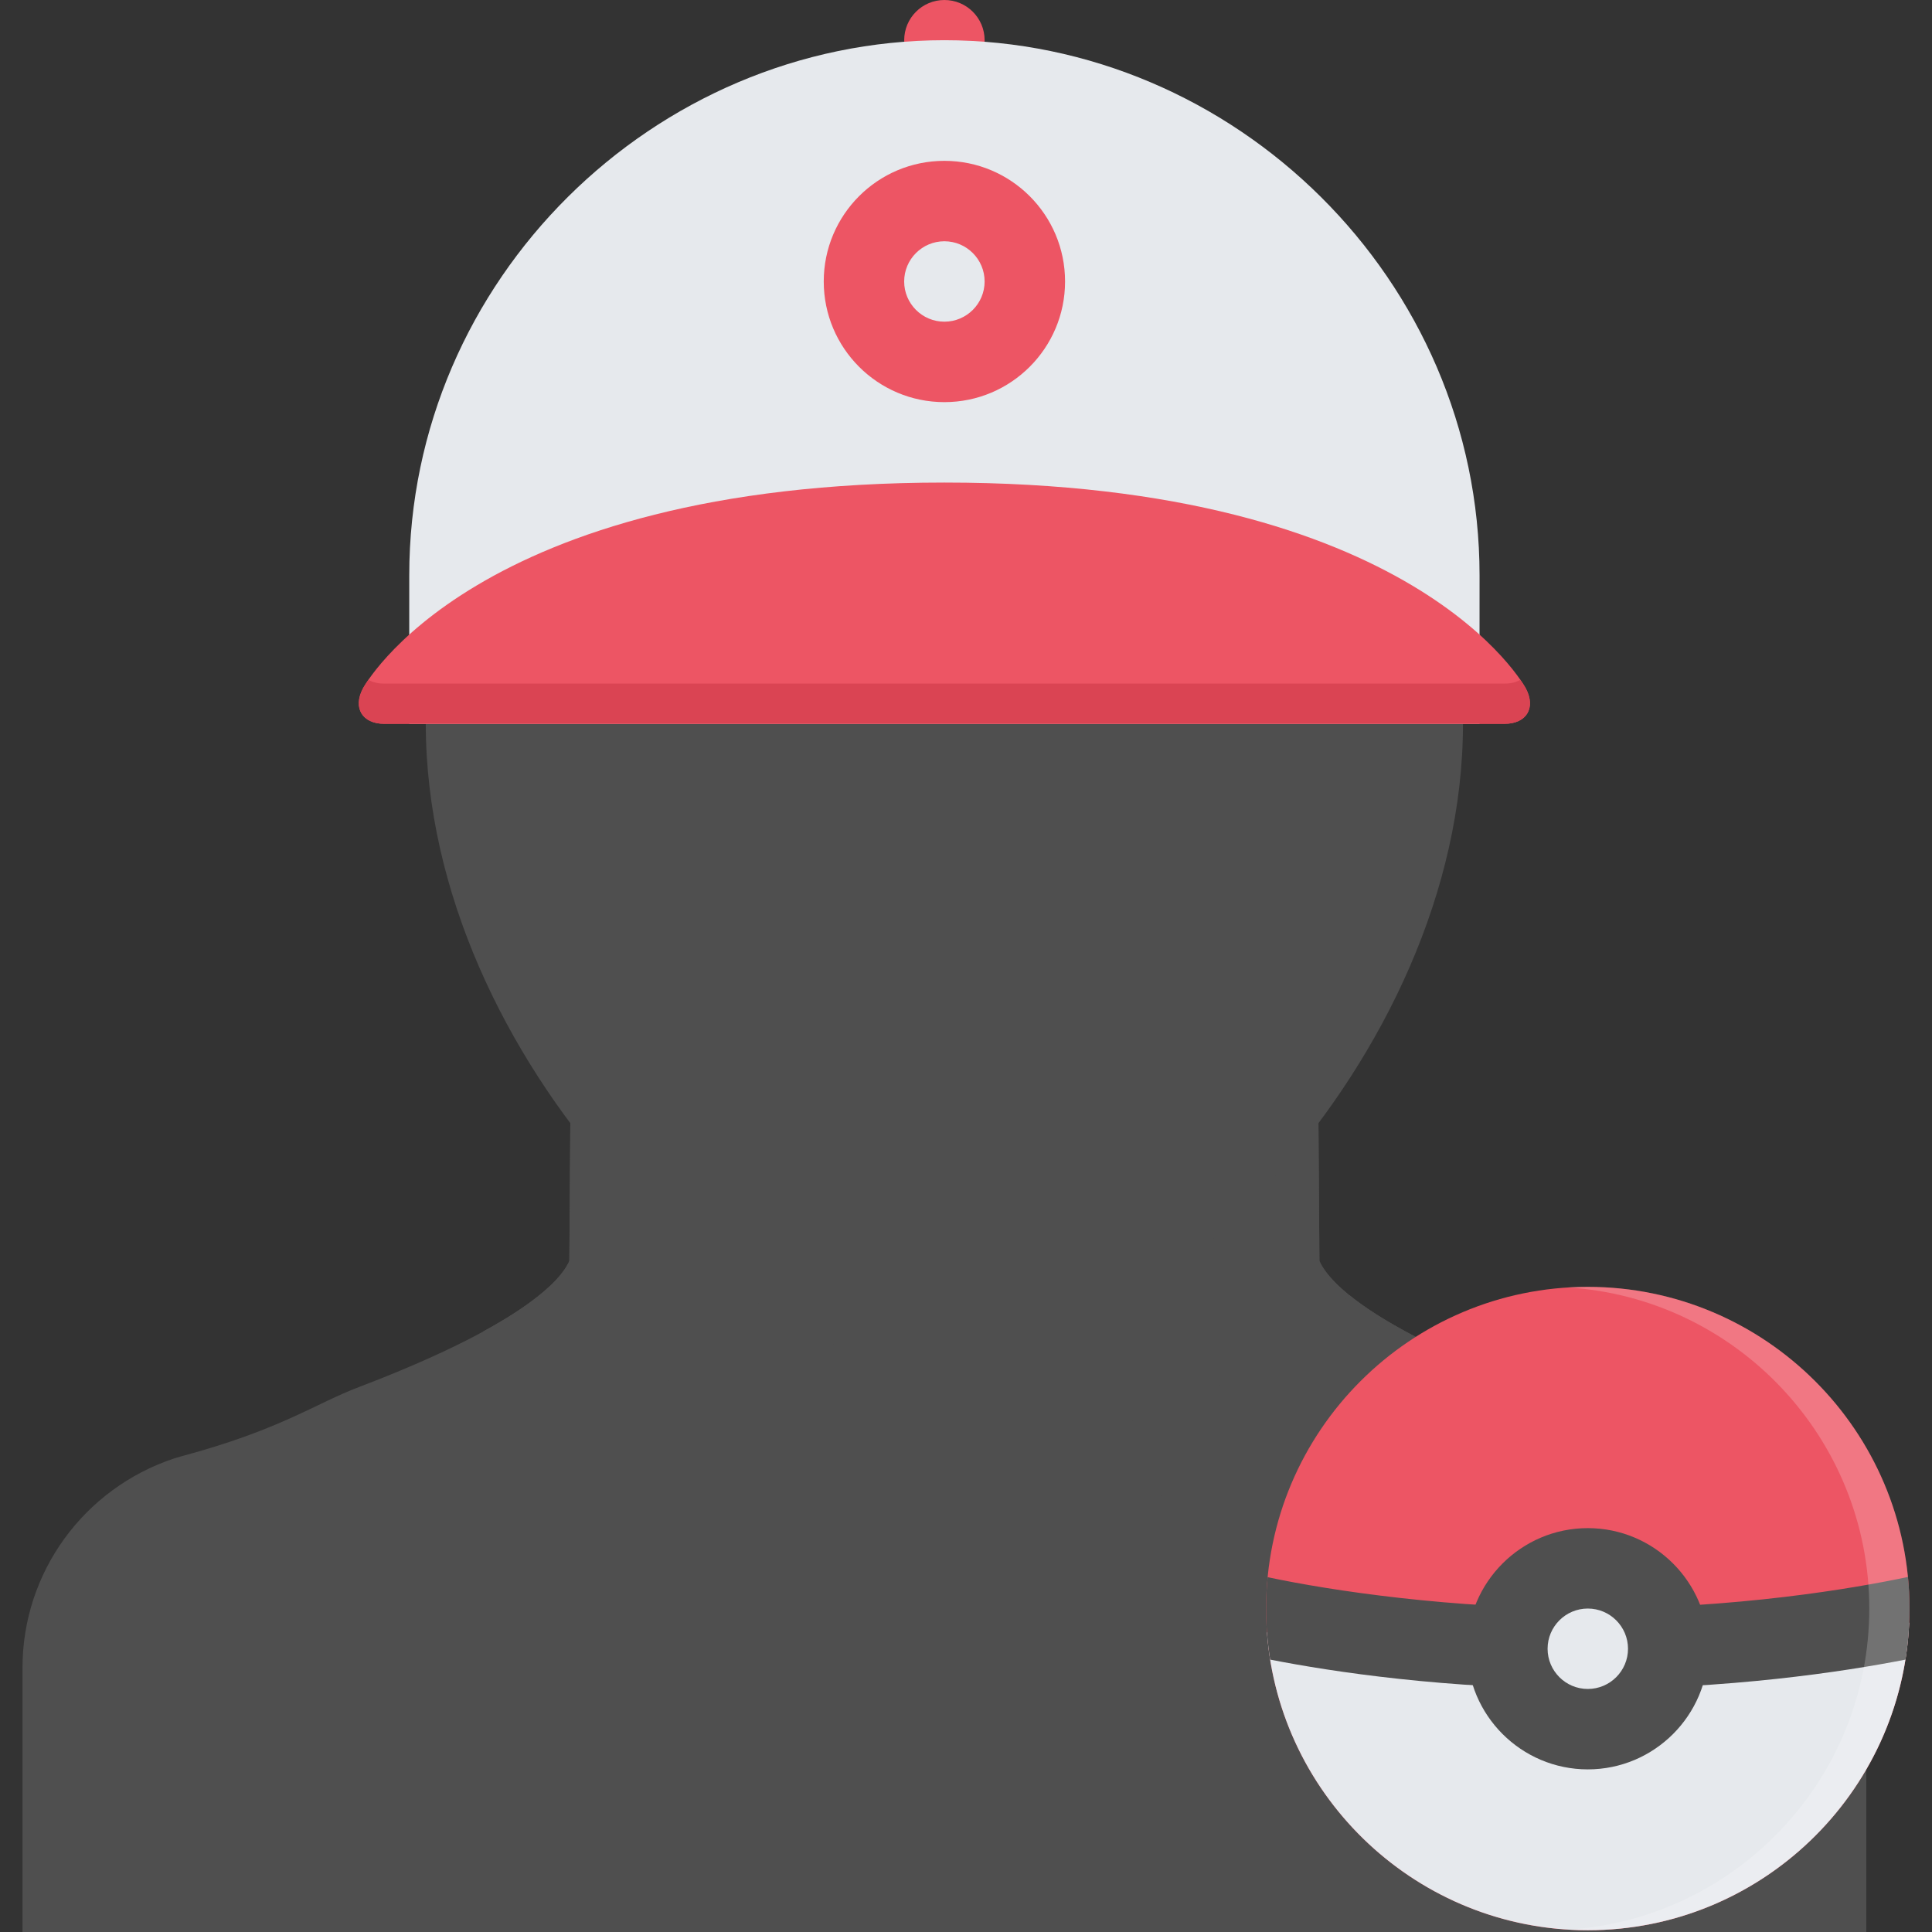 <!DOCTYPE svg PUBLIC "-//W3C//DTD SVG 1.1//EN" "http://www.w3.org/Graphics/SVG/1.1/DTD/svg11.dtd">
<!-- Uploaded to: SVG Repo, www.svgrepo.com, Transformed by: SVG Repo Mixer Tools -->
<svg height="800px" width="800px" version="1.1" id="Layer_1" xmlns="http://www.w3.org/2000/svg" xmlns:xlink="http://www.w3.org/1999/xlink" viewBox="0 0 511.983 511.983" xml:space="preserve" fill="#000000">
<rect x="0" y="0" width="511.983" height="511.983" fill="#333333" stroke="none"/>
<g id="SVGRepo_bgCarrier" stroke-width="0"/>
<g id="SVGRepo_tracerCarrier" stroke-linecap="round" stroke-linejoin="round"/>
<g id="SVGRepo_iconCarrier"> <path style="fill:#4F4F4F;" d="M454.301,386.456l-1.812-0.531c-26.452-7.094-35.405-13.938-47.171-18.391 c-41.764-15.922-52.623-27.389-55.404-32.795c-0.109-0.203-0.172-0.406-0.266-0.609l-0.344-48.514l-99.035-1.125l-99.044,1.125 l-0.344,48.514c-0.086,0.203-0.164,0.406-0.266,0.609c-2.781,5.406-13.64,16.873-55.404,32.795 c-11.766,4.453-20.718,11.297-47.163,18.391l-1.812,0.531c-24.069,7.969-40.272,30.279-40.272,55.482v70.045h244.305h244.297 v-70.045C494.565,416.735,478.362,394.425,454.301,386.456z"/> <path style="fill:#4F4F4F;" d="M376.288,354.862L376.288,354.862c-3.234-1.656-6.109-3.234-8.641-4.75l0,0 c-0.844-0.5-1.656-1-2.406-1.469c-0.016-0.016-0.016-0.016-0.016-0.016c-0.359-0.234-0.734-0.451-1.078-0.686 c-0.031-0.016-0.062-0.031-0.094-0.047c-0.688-0.453-1.359-0.906-2-1.344c-0.031-0.031-0.078-0.062-0.125-0.094 c-0.266-0.188-0.531-0.375-0.781-0.547c-0.062-0.047-0.125-0.078-0.156-0.109c-0.594-0.422-1.156-0.812-1.672-1.219 c-0.062-0.031-0.125-0.094-0.188-0.125c-0.203-0.156-0.391-0.312-0.594-0.469c-0.062-0.031-0.125-0.094-0.188-0.156 c-0.234-0.188-0.484-0.375-0.703-0.562l0,0c-0.25,0.219-0.375,0.125-0.375-0.281c-4.25-3.5-6.344-6.281-7.359-8.25 c-0.109-0.203-0.172-0.406-0.266-0.609l-0.344-48.514l-99.035-1.125l-99.044,1.125l-0.344,48.514 c-0.086,0.203-0.164,0.406-0.266,0.609c-1.836,3.562-7.195,9.781-22.64,18.17c4.429,5.297,13.57,15.031,27.733,24.672 c18.664,12.688,50.217,27.826,94.56,27.826c44.162,0,77.255-15.014,97.223-27.607C361.335,369.065,370.96,360.3,376.288,354.862z"/> <path style="fill:#4F4F4F;" d="M387.693,191.759c0,89.294-85.138,171.462-137.425,171.462c-52.303,0-137.433-82.168-137.433-171.462 S174.364,43.553,250.268,43.553C326.164,43.553,387.693,102.465,387.693,191.759z"/> <path style="fill:#4F4F4F;" d="M376.288,354.862c-8.672-4.438-14.609-8.311-18.641-11.592c-4.922,4.594-12.375,10.795-22.249,16.967 c-25.437,15.812-54.077,23.859-85.13,23.859c-30.874,0-58.381-7.953-81.763-23.578c-11.257-7.547-18.804-15.17-22.796-19.686 c-3.468,3.281-8.984,7.312-17.733,12.076c4.429,5.297,13.57,15.031,27.733,24.672c18.664,12.688,50.217,27.826,94.56,27.826 c44.162,0,77.255-15.014,97.223-27.607C361.335,369.065,370.96,360.3,376.288,354.862z"/> <path style="fill:#ED5564;" d="M260.925,10.656c0,5.882-4.774,10.656-10.656,10.656c-5.891,0-10.656-4.773-10.656-10.656 C239.613,4.765,244.379,0,250.269,0C256.151-0.001,260.925,4.765,260.925,10.656z"/> <path style="fill:#E6E9ED;" d="M250.261,10.656c-76.982,0-141.808,63.49-141.808,141.808l-0.008,39.358h283.624l0.016-39.358 C392.084,74.146,327.242,10.656,250.261,10.656z"/> <path style="fill:#ED5564;" d="M404.333,182.408c0,0-28.982-54.529-154.064-54.529S96.195,182.408,96.195,182.408 c-2.75,5.172-0.211,9.406,5.656,9.406h296.827C404.552,191.814,407.083,187.579,404.333,182.408z"/> <path style="fill:#DA4453;" d="M402.895,180.15c-1.093,0.641-2.499,1.008-4.218,1.008H101.851c-1.711,0-3.133-0.367-4.226-1.008 c-0.992,1.438-1.43,2.258-1.43,2.258c-2.75,5.172-0.211,9.406,5.656,9.406h296.827c5.874,0,8.405-4.234,5.655-9.406 C404.333,182.408,403.895,181.587,402.895,180.15z"/> <g> <path style="fill:#ED5564;" d="M250.261,42.623c-17.656,0-31.968,14.312-31.968,31.968c0,17.655,14.312,31.975,31.968,31.975 c17.663,0,31.982-14.32,31.982-31.975C282.243,56.935,267.924,42.623,250.261,42.623z M250.261,85.246 c-5.875,0-10.656-4.773-10.656-10.655c0-5.875,4.781-10.656,10.656-10.656c5.882,0,10.664,4.781,10.664,10.656 C260.925,80.473,256.143,85.246,250.261,85.246z"/> <path style="fill:#ED5564;" d="M420.77,341.02c-46.998,0-85.247,38.248-85.247,85.246c0,47.014,38.249,85.248,85.247,85.248 c47.014,0,85.248-38.234,85.248-85.248C506.018,379.268,467.784,341.02,420.77,341.02z"/> </g> <path style="fill:#E6E9ED;" d="M335.742,432.579c3.25,44.061,40.14,78.936,85.028,78.936c45.748,0,83.201-36.219,85.17-81.498 L335.742,432.579z"/> <path style="fill:#4F4F4F;" d="M504.956,439.798c0.703-4.406,1.062-8.922,1.062-13.531c0-2.812-0.125-5.609-0.406-8.375 c-14.062,2.984-45.062,8.375-84.842,8.375c-36.436,0-67.842-4.703-84.841-8.312c-0.266,2.719-0.406,5.5-0.406,8.312 c0,4.609,0.375,9.125,1.078,13.531c16.671,3.266,46.608,7.781,84.169,7.781C458.363,447.579,488.268,443.063,504.956,439.798z"/> <path style="fill:#E6E9ED;" d="M442.083,436.923c0,11.781-9.531,21.312-21.312,21.312c-11.766,0-21.312-9.531-21.312-21.312 c0-11.766,9.546-21.312,21.312-21.312C432.552,415.61,442.083,425.157,442.083,436.923z"/> <path style="fill:#4F4F4F;" d="M420.77,468.889c-17.625,0-31.968-14.342-31.968-31.967s14.343-31.967,31.968-31.967 s31.968,14.342,31.968,31.967S438.395,468.889,420.77,468.889z M420.77,426.266c-5.875,0-10.656,4.781-10.656,10.656 s4.781,10.656,10.656,10.656s10.656-4.781,10.656-10.656S426.645,426.266,420.77,426.266z"/> <path style="opacity:0.2;fill:#FFFFFF;enable-background:new ;" d="M420.77,341.02c-1.781,0-3.562,0.062-5.312,0.156 c44.53,2.781,79.904,39.873,79.904,85.09s-35.374,82.326-79.904,85.092c1.75,0.094,3.531,0.156,5.312,0.156 c47.014,0,85.248-38.234,85.248-85.248C506.018,379.268,467.784,341.02,420.77,341.02z"/> </g>
</svg>